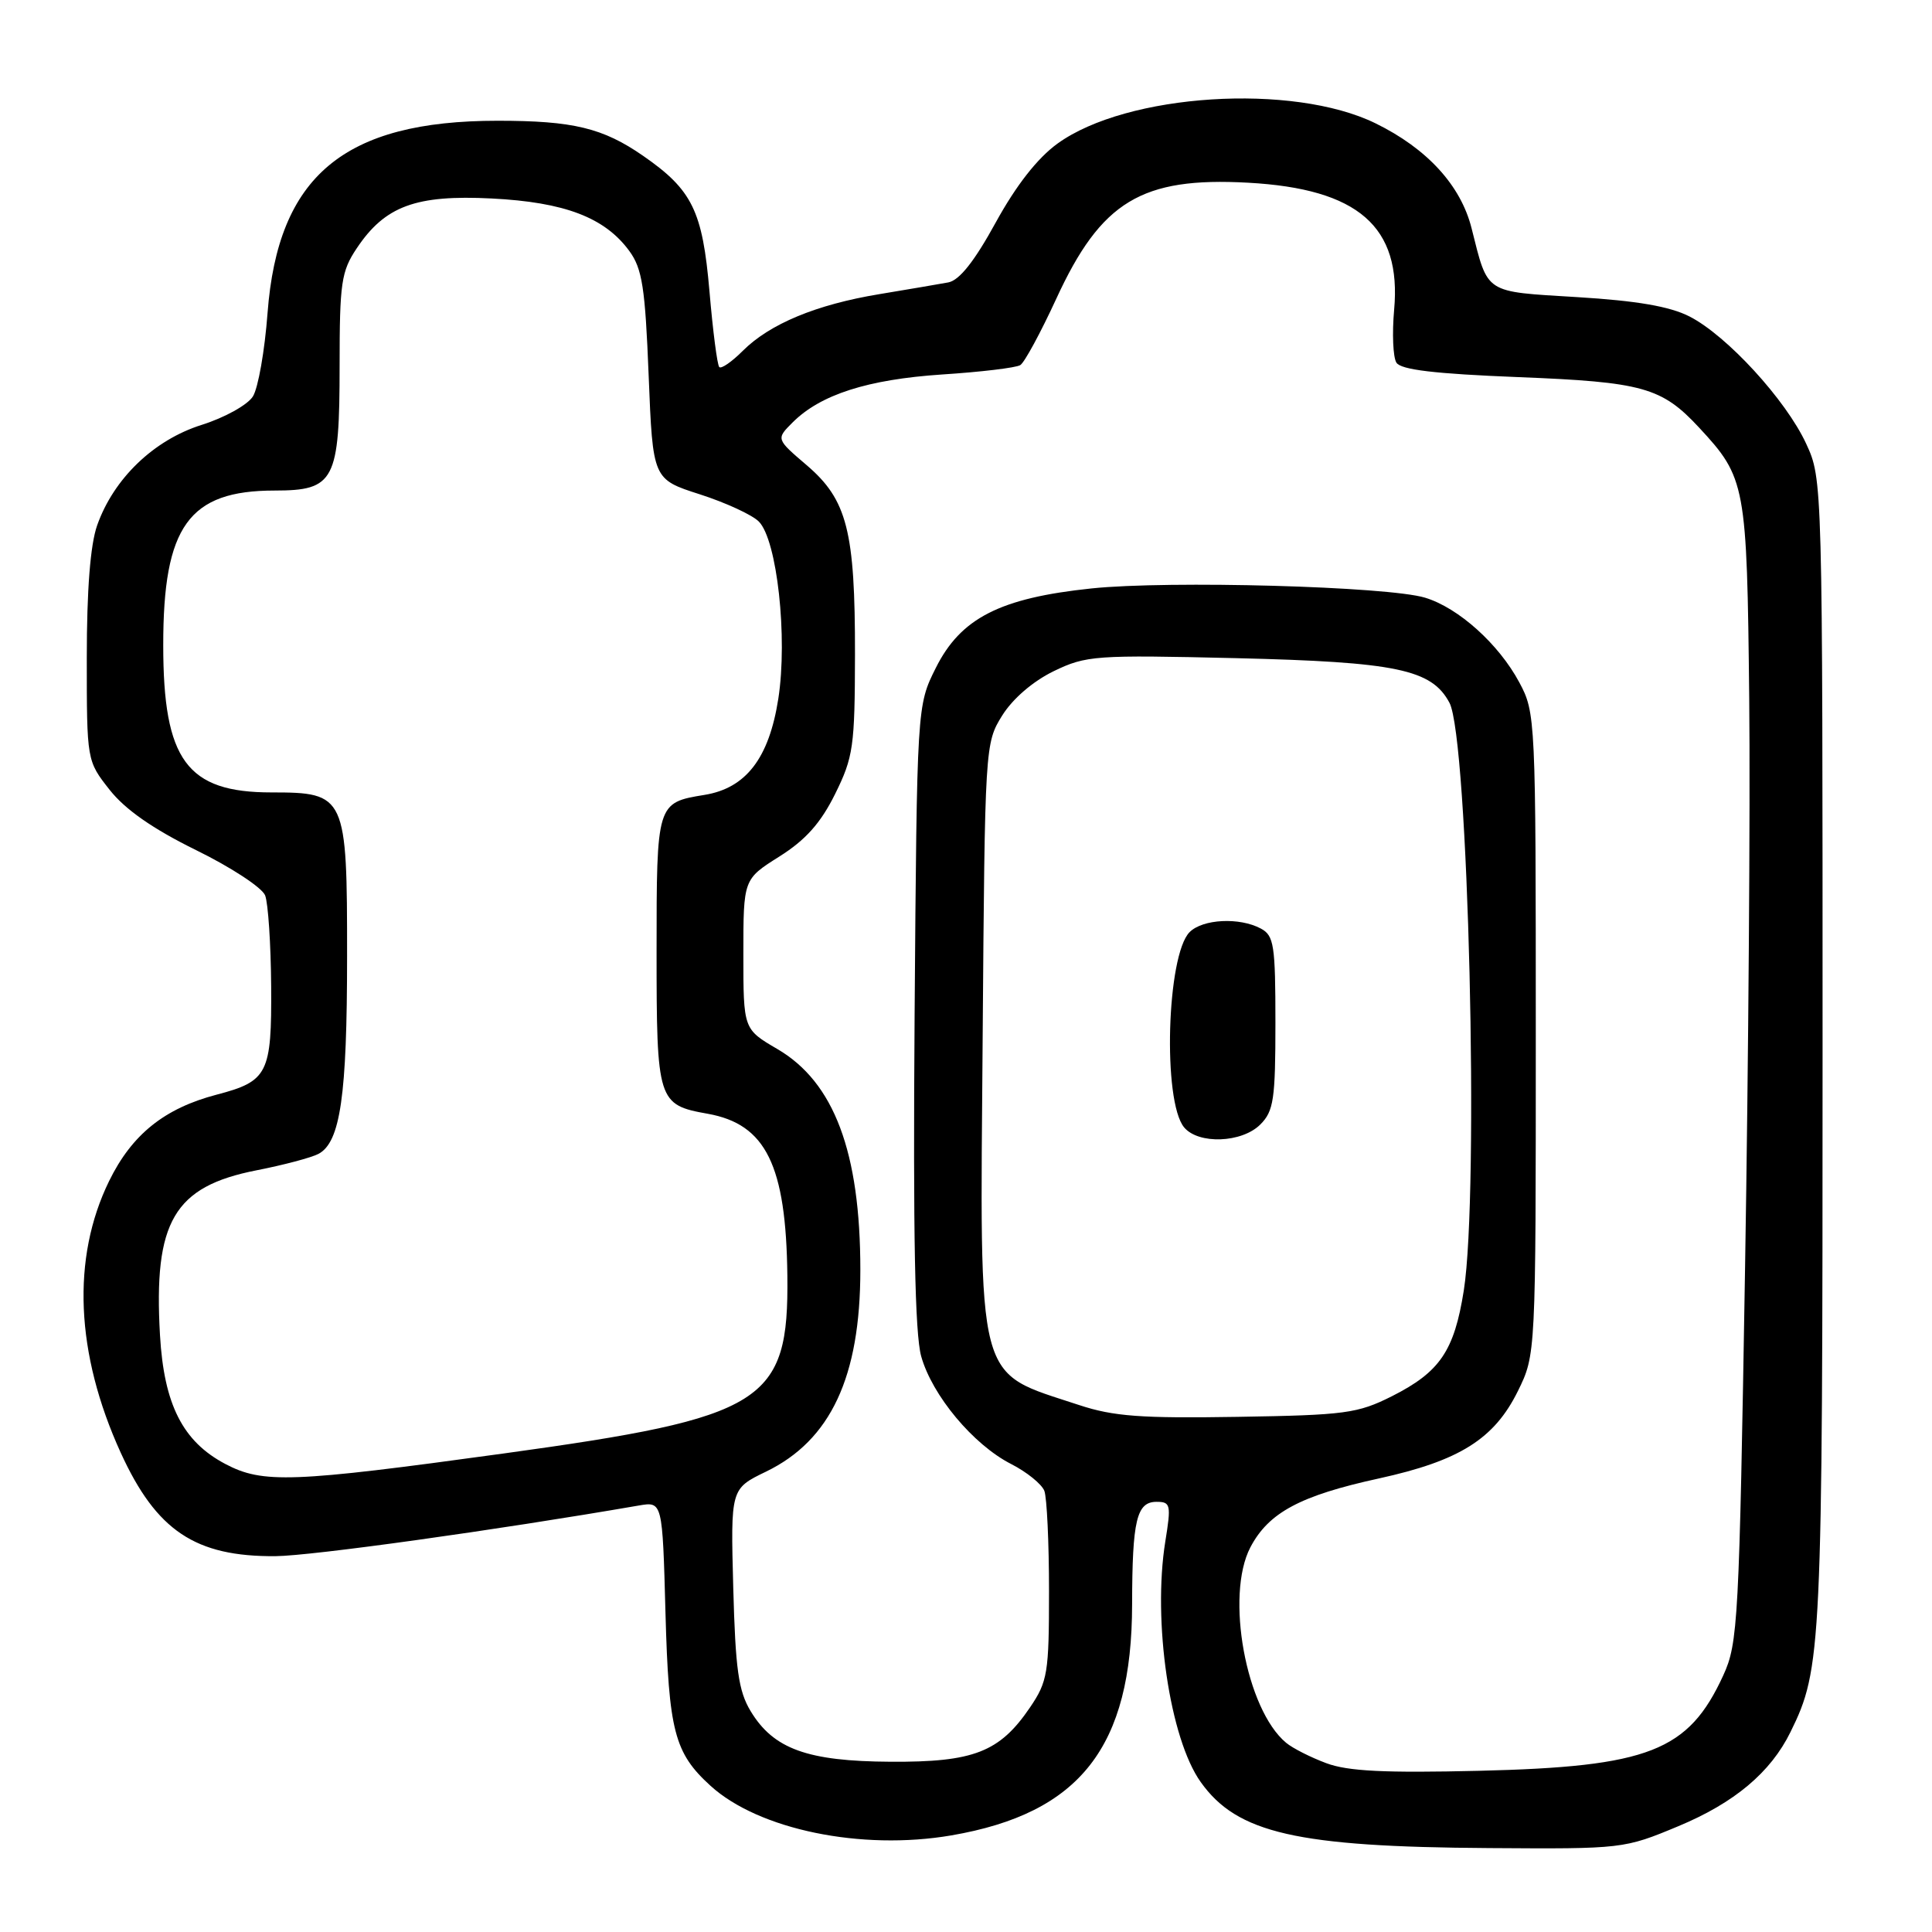 <?xml version="1.0" encoding="UTF-8" standalone="no"?>
<!DOCTYPE svg PUBLIC "-//W3C//DTD SVG 1.1//EN" "http://www.w3.org/Graphics/SVG/1.1/DTD/svg11.dtd" >
<svg xmlns="http://www.w3.org/2000/svg" xmlns:xlink="http://www.w3.org/1999/xlink" version="1.1" viewBox="0 0 256 256">
 <g >
 <path fill="currentColor"
d=" M 222.39 241.98 C 229.81 238.89 234.62 234.86 237.25 229.50 C 241.38 221.12 241.50 218.62 241.50 139.50 C 241.50 63.53 241.50 63.50 239.32 58.78 C 236.64 52.99 228.82 44.46 223.86 41.93 C 221.25 40.60 216.89 39.85 208.99 39.37 C 196.57 38.61 197.21 39.03 194.99 30.24 C 193.56 24.56 189.09 19.68 182.26 16.34 C 171.29 10.97 149.30 12.38 140.12 19.03 C 137.47 20.95 134.65 24.55 131.94 29.48 C 129.13 34.61 127.13 37.14 125.66 37.42 C 124.47 37.64 120.35 38.34 116.50 38.98 C 108.15 40.36 101.99 42.92 98.41 46.50 C 96.97 47.94 95.57 48.91 95.31 48.64 C 95.04 48.38 94.46 43.87 94.01 38.62 C 93.09 27.94 91.74 25.17 85.22 20.65 C 79.88 16.95 75.94 16.00 65.94 16.00 C 45.57 16.00 36.82 23.32 35.45 41.50 C 35.08 46.45 34.21 51.41 33.51 52.53 C 32.81 53.65 29.77 55.34 26.72 56.30 C 20.38 58.30 15.06 63.41 12.87 69.62 C 11.97 72.18 11.50 78.14 11.50 87.16 C 11.50 100.81 11.50 100.81 14.53 104.66 C 16.59 107.27 20.24 109.82 25.97 112.64 C 30.61 114.91 34.72 117.61 35.13 118.64 C 35.53 119.66 35.89 125.08 35.93 130.68 C 36.01 142.26 35.50 143.27 28.70 145.05 C 21.79 146.86 17.48 150.32 14.46 156.49 C 9.46 166.71 10.00 179.35 16.00 192.50 C 20.72 202.83 25.88 206.28 36.50 206.20 C 41.30 206.16 65.71 202.76 84.64 199.49 C 87.78 198.95 87.78 198.95 88.18 213.73 C 88.61 229.40 89.36 232.27 94.15 236.63 C 100.54 242.44 114.14 245.24 126.05 243.20 C 143.12 240.27 149.99 231.50 150.01 212.57 C 150.03 201.42 150.61 199.00 153.25 199.00 C 155.11 199.00 155.20 199.38 154.41 204.25 C 152.71 214.81 154.99 230.37 159.10 236.13 C 163.92 242.91 171.81 244.72 197.32 244.88 C 215.00 245.00 215.20 244.98 222.39 241.98 Z  M 175.74 233.63 C 173.67 232.86 171.28 231.65 170.42 230.93 C 165.10 226.52 162.34 211.42 165.68 205.03 C 168.10 200.42 172.28 198.18 182.72 195.90 C 193.40 193.56 198.00 190.67 201.13 184.32 C 203.50 179.50 203.50 179.50 203.50 137.00 C 203.50 95.18 203.47 94.43 201.31 90.41 C 198.60 85.35 193.26 80.54 188.84 79.20 C 183.93 77.70 154.89 76.90 144.63 77.97 C 132.50 79.24 127.30 81.90 124.00 88.50 C 121.50 93.50 121.50 93.50 121.19 134.50 C 120.98 163.69 121.23 176.71 122.06 179.71 C 123.51 184.90 128.96 191.43 133.98 193.99 C 136.06 195.05 138.03 196.65 138.38 197.54 C 138.72 198.43 139.00 204.42 139.00 210.85 C 139.00 221.70 138.82 222.80 136.47 226.26 C 132.45 232.17 129.01 233.51 118.00 233.44 C 106.98 233.38 102.49 231.75 99.46 226.73 C 97.85 224.06 97.45 221.21 97.16 210.39 C 96.81 197.27 96.81 197.27 101.50 195.00 C 110.07 190.85 114.00 182.45 114.00 168.28 C 114.00 152.65 110.52 143.39 103.00 139.00 C 98.50 136.37 98.50 136.37 98.50 126.43 C 98.50 116.50 98.50 116.50 103.26 113.50 C 106.74 111.31 108.74 109.07 110.65 105.22 C 113.07 100.33 113.27 98.94 113.29 86.72 C 113.31 70.37 112.26 66.23 106.89 61.64 C 102.83 58.17 102.83 58.17 105.02 55.98 C 108.72 52.28 114.96 50.28 124.84 49.62 C 129.97 49.29 134.63 48.73 135.19 48.38 C 135.75 48.04 137.89 44.08 139.96 39.59 C 145.90 26.68 151.26 23.43 165.38 24.21 C 179.97 25.01 185.73 30.02 184.73 41.05 C 184.45 44.17 184.58 47.32 185.03 48.05 C 185.62 49.00 190.10 49.53 201.17 49.97 C 217.68 50.62 220.18 51.32 225.14 56.66 C 231.32 63.32 231.48 64.18 231.78 92.50 C 231.93 106.80 231.68 140.77 231.23 168.00 C 230.45 214.94 230.30 217.73 228.34 222.00 C 223.73 232.05 218.47 234.10 196.00 234.64 C 183.48 234.94 178.59 234.70 175.74 233.63 Z  M 29.85 193.98 C 24.22 191.01 21.73 186.11 21.20 176.92 C 20.33 161.86 23.05 157.22 34.00 155.07 C 37.58 154.37 41.27 153.39 42.21 152.89 C 45.10 151.34 45.99 145.20 45.99 126.75 C 46.00 105.39 45.82 105.00 35.96 105.00 C 24.77 105.00 21.63 100.73 21.63 85.50 C 21.62 69.72 25.02 65.00 36.39 65.00 C 44.33 65.00 45.00 63.71 45.00 48.43 C 45.00 37.48 45.22 35.96 47.27 32.90 C 51.01 27.30 55.09 25.79 65.15 26.30 C 74.83 26.79 80.14 28.82 83.39 33.26 C 85.10 35.60 85.49 38.11 85.95 49.76 C 86.50 63.50 86.50 63.50 92.73 65.50 C 96.15 66.60 99.67 68.22 100.55 69.11 C 102.97 71.55 104.39 84.47 103.13 92.59 C 101.90 100.47 98.85 104.44 93.34 105.33 C 87.02 106.36 87.00 106.42 87.00 126.05 C 87.00 145.93 87.15 146.40 93.78 147.58 C 101.49 148.96 104.16 154.39 104.33 169.04 C 104.52 185.87 101.41 187.82 66.69 192.60 C 38.65 196.46 34.81 196.60 29.85 193.98 Z  M 143.00 186.18 C 129.16 181.60 129.85 184.22 130.21 137.21 C 130.50 98.86 130.52 98.47 132.79 94.82 C 134.18 92.59 136.86 90.28 139.61 88.94 C 143.93 86.85 145.10 86.77 163.83 87.21 C 185.03 87.72 189.70 88.69 192.06 93.12 C 194.56 97.79 196.02 157.92 193.96 171.00 C 192.69 179.01 190.80 181.79 184.45 185.00 C 179.89 187.29 178.26 187.51 164.00 187.74 C 151.21 187.95 147.54 187.68 143.00 186.18 Z  M 167.00 149.00 C 168.77 147.23 169.00 145.67 169.00 135.54 C 169.00 125.22 168.81 123.97 167.07 123.04 C 164.24 121.52 159.37 121.77 157.63 123.51 C 154.59 126.56 154.04 145.93 156.90 149.38 C 158.80 151.66 164.55 151.45 167.00 149.00 Z "/>
</g>
</svg>
